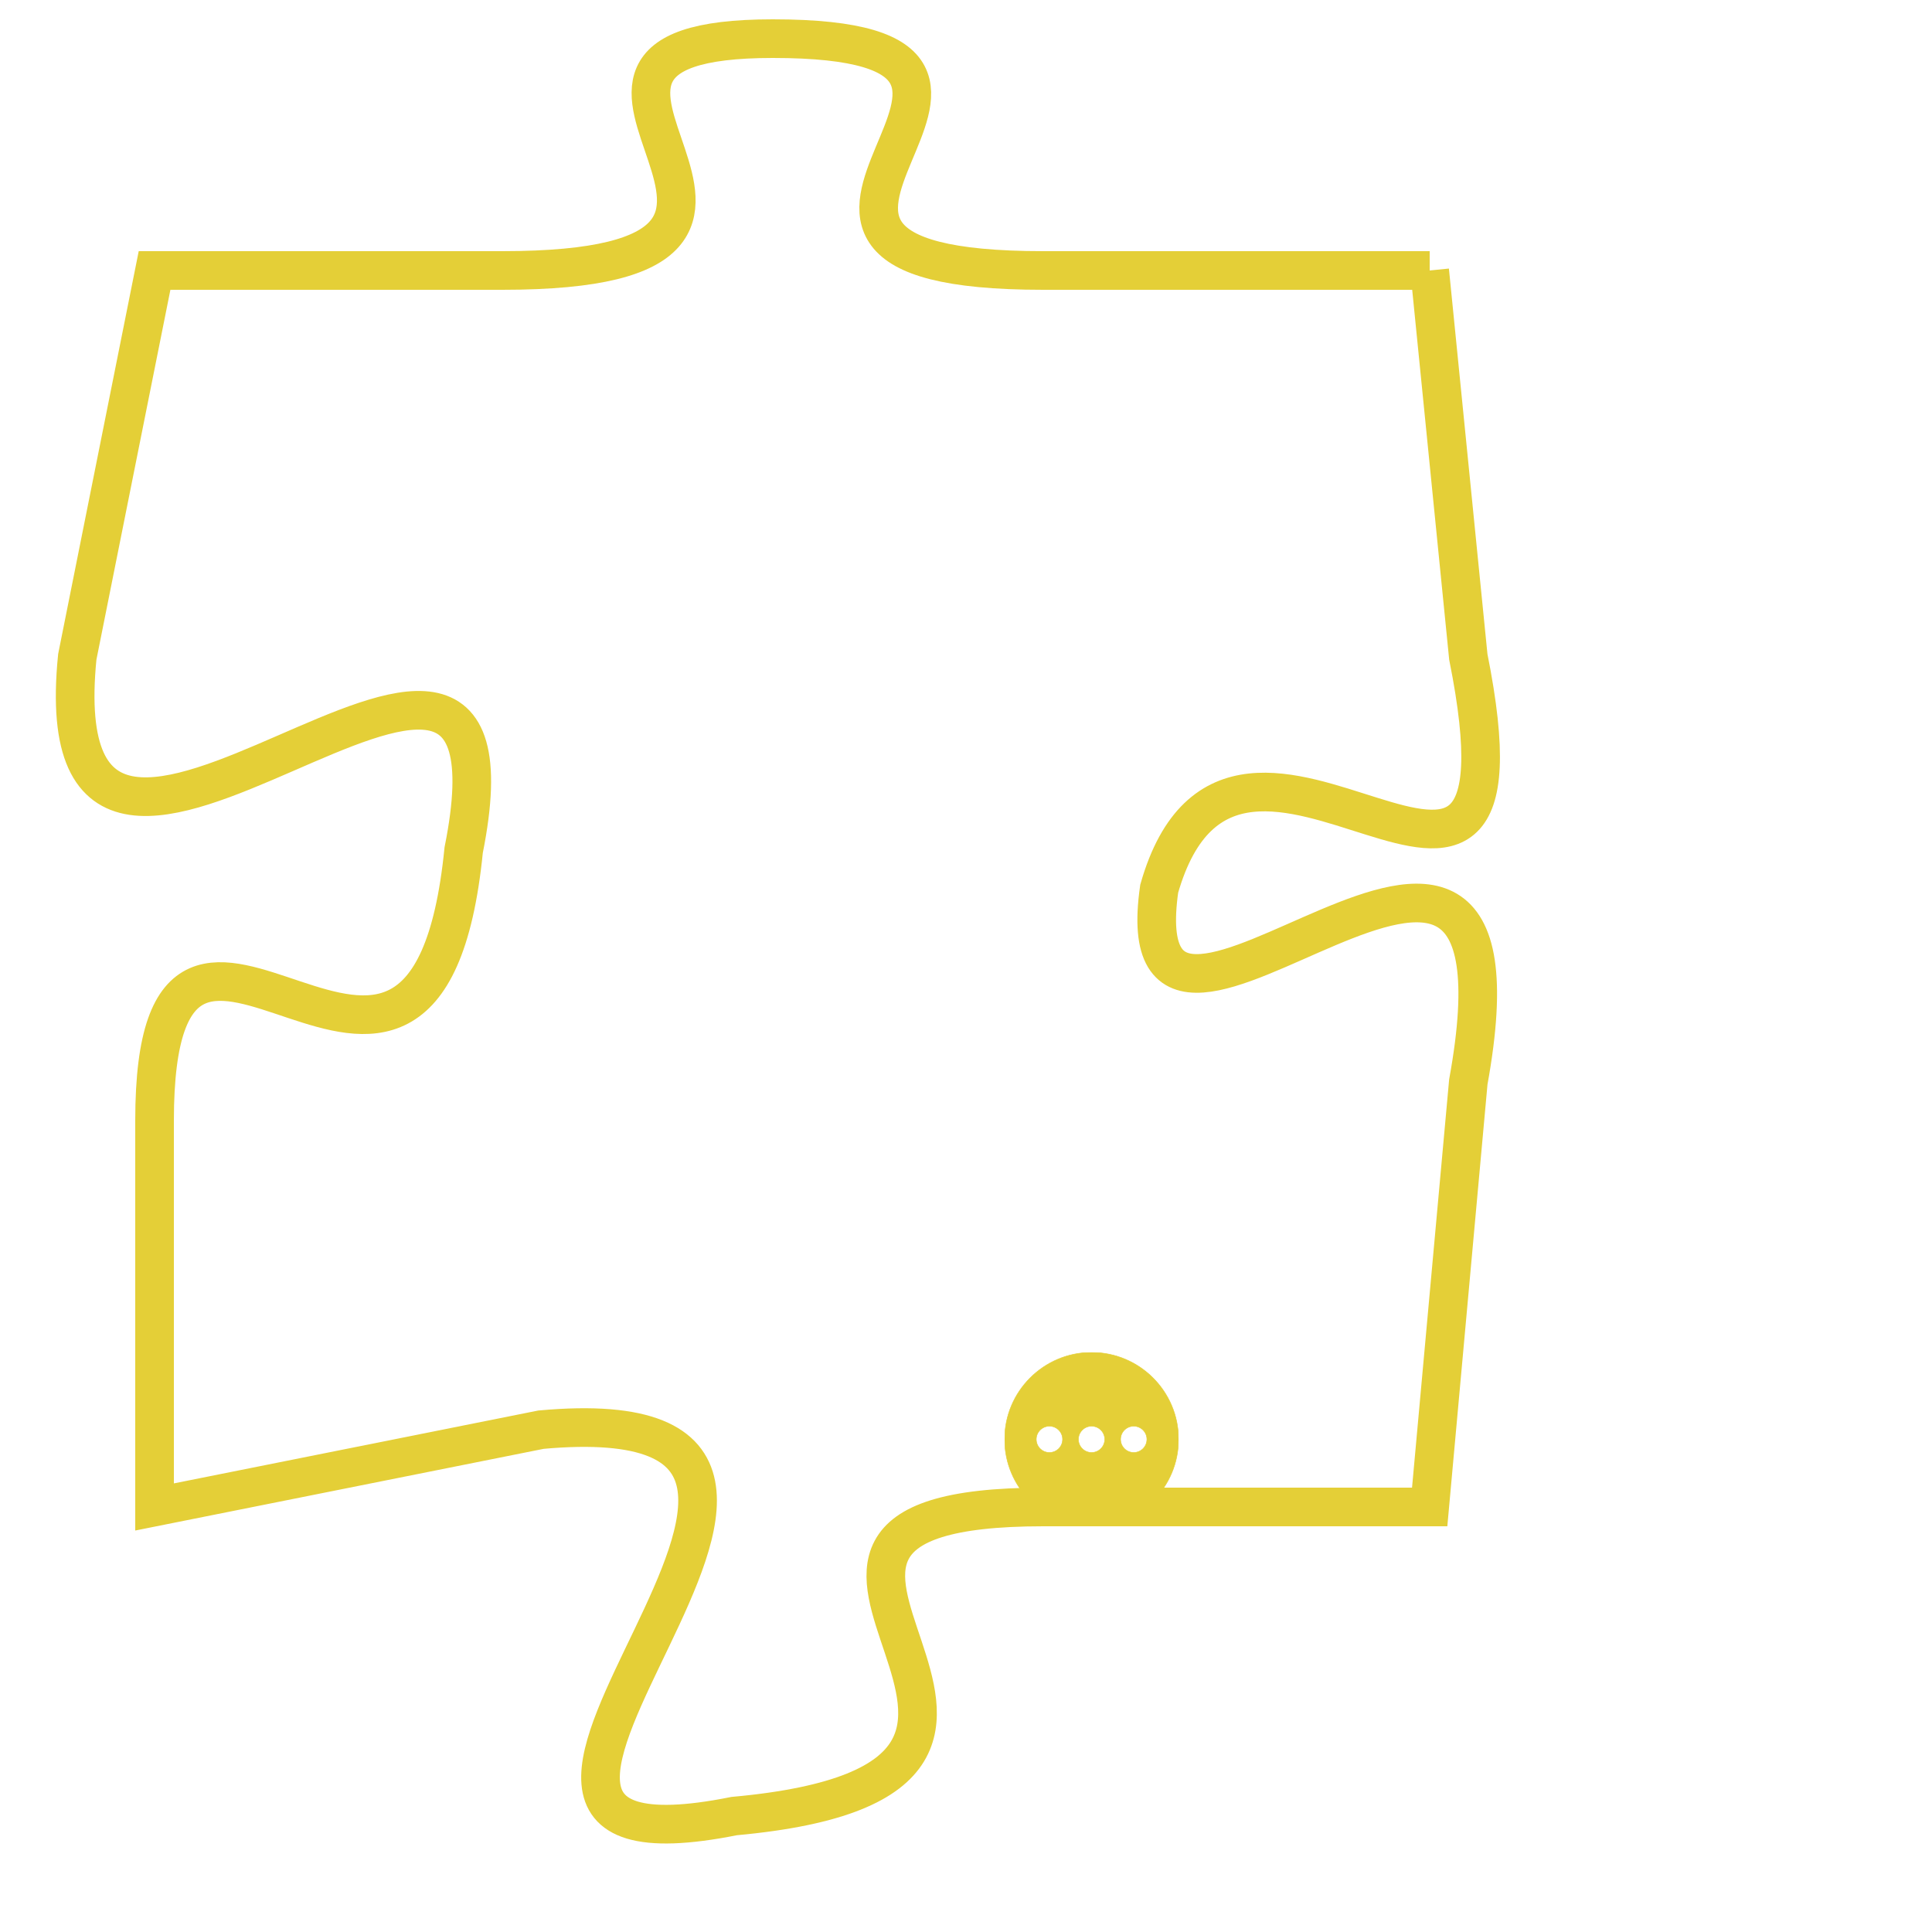 <svg version="1.1" xmlns="http://www.w3.org/2000/svg" xmlns:xlink="http://www.w3.org/1999/xlink" fill="transparent" x="0" y="0" width="350" height="350" preserveAspectRatio="xMinYMin slice"><style type="text/css">.links{fill:transparent;stroke: #E4CF37;}.links:hover{fill:#63D272; opacity:0.4;}</style><defs><g id="allt"><path id="t4456" d="M1221,1088 L1211,1088 C1201,1088 1213,1082 1204,1082 C1196,1082 1207,1088 1197,1088 L1188,1088 1188,1088 L1186,1098 C1185,1108 1198,1093 1196,1103 C1195,1113 1188,1101 1188,1110 L1188,1120 1188,1120 L1198,1118 C1209,1117 1193,1130 1203,1128 C1214,1127 1201,1120 1211,1120 L1221,1120 1221,1120 L1222,1109 C1224,1098 1213,1111 1214,1104 C1216,1097 1224,1108 1222,1098 L1221,1088"/></g><clipPath id="c" clipRule="evenodd" fill="transparent"><use href="#t4456"/></clipPath></defs><svg viewBox="1184 1081 41 50" preserveAspectRatio="xMinYMin meet"><svg width="4380" height="2430"><g><image crossorigin="anonymous" x="0" y="0" href="https://nftpuzzle.license-token.com/assets/completepuzzle.svg" width="100%" height="100%" /><g class="links"><use href="#t4456"/></g></g></svg><svg x="1210" y="1116" height="9%" width="9%" viewBox="0 0 330 330"><g><a xlink:href="https://nftpuzzle.license-token.com/" class="links"><title>See the most innovative NFT based token software licensing project</title><path fill="#E4CF37" id="more" d="M165,0C74.019,0,0,74.019,0,165s74.019,165,165,165s165-74.019,165-165S255.981,0,165,0z M85,190 c-13.785,0-25-11.215-25-25s11.215-25,25-25s25,11.215,25,25S98.785,190,85,190z M165,190c-13.785,0-25-11.215-25-25 s11.215-25,25-25s25,11.215,25,25S178.785,190,165,190z M245,190c-13.785,0-25-11.215-25-25s11.215-25,25-25 c13.785,0,25,11.215,25,25S258.785,190,245,190z"></path></a></g></svg></svg></svg>